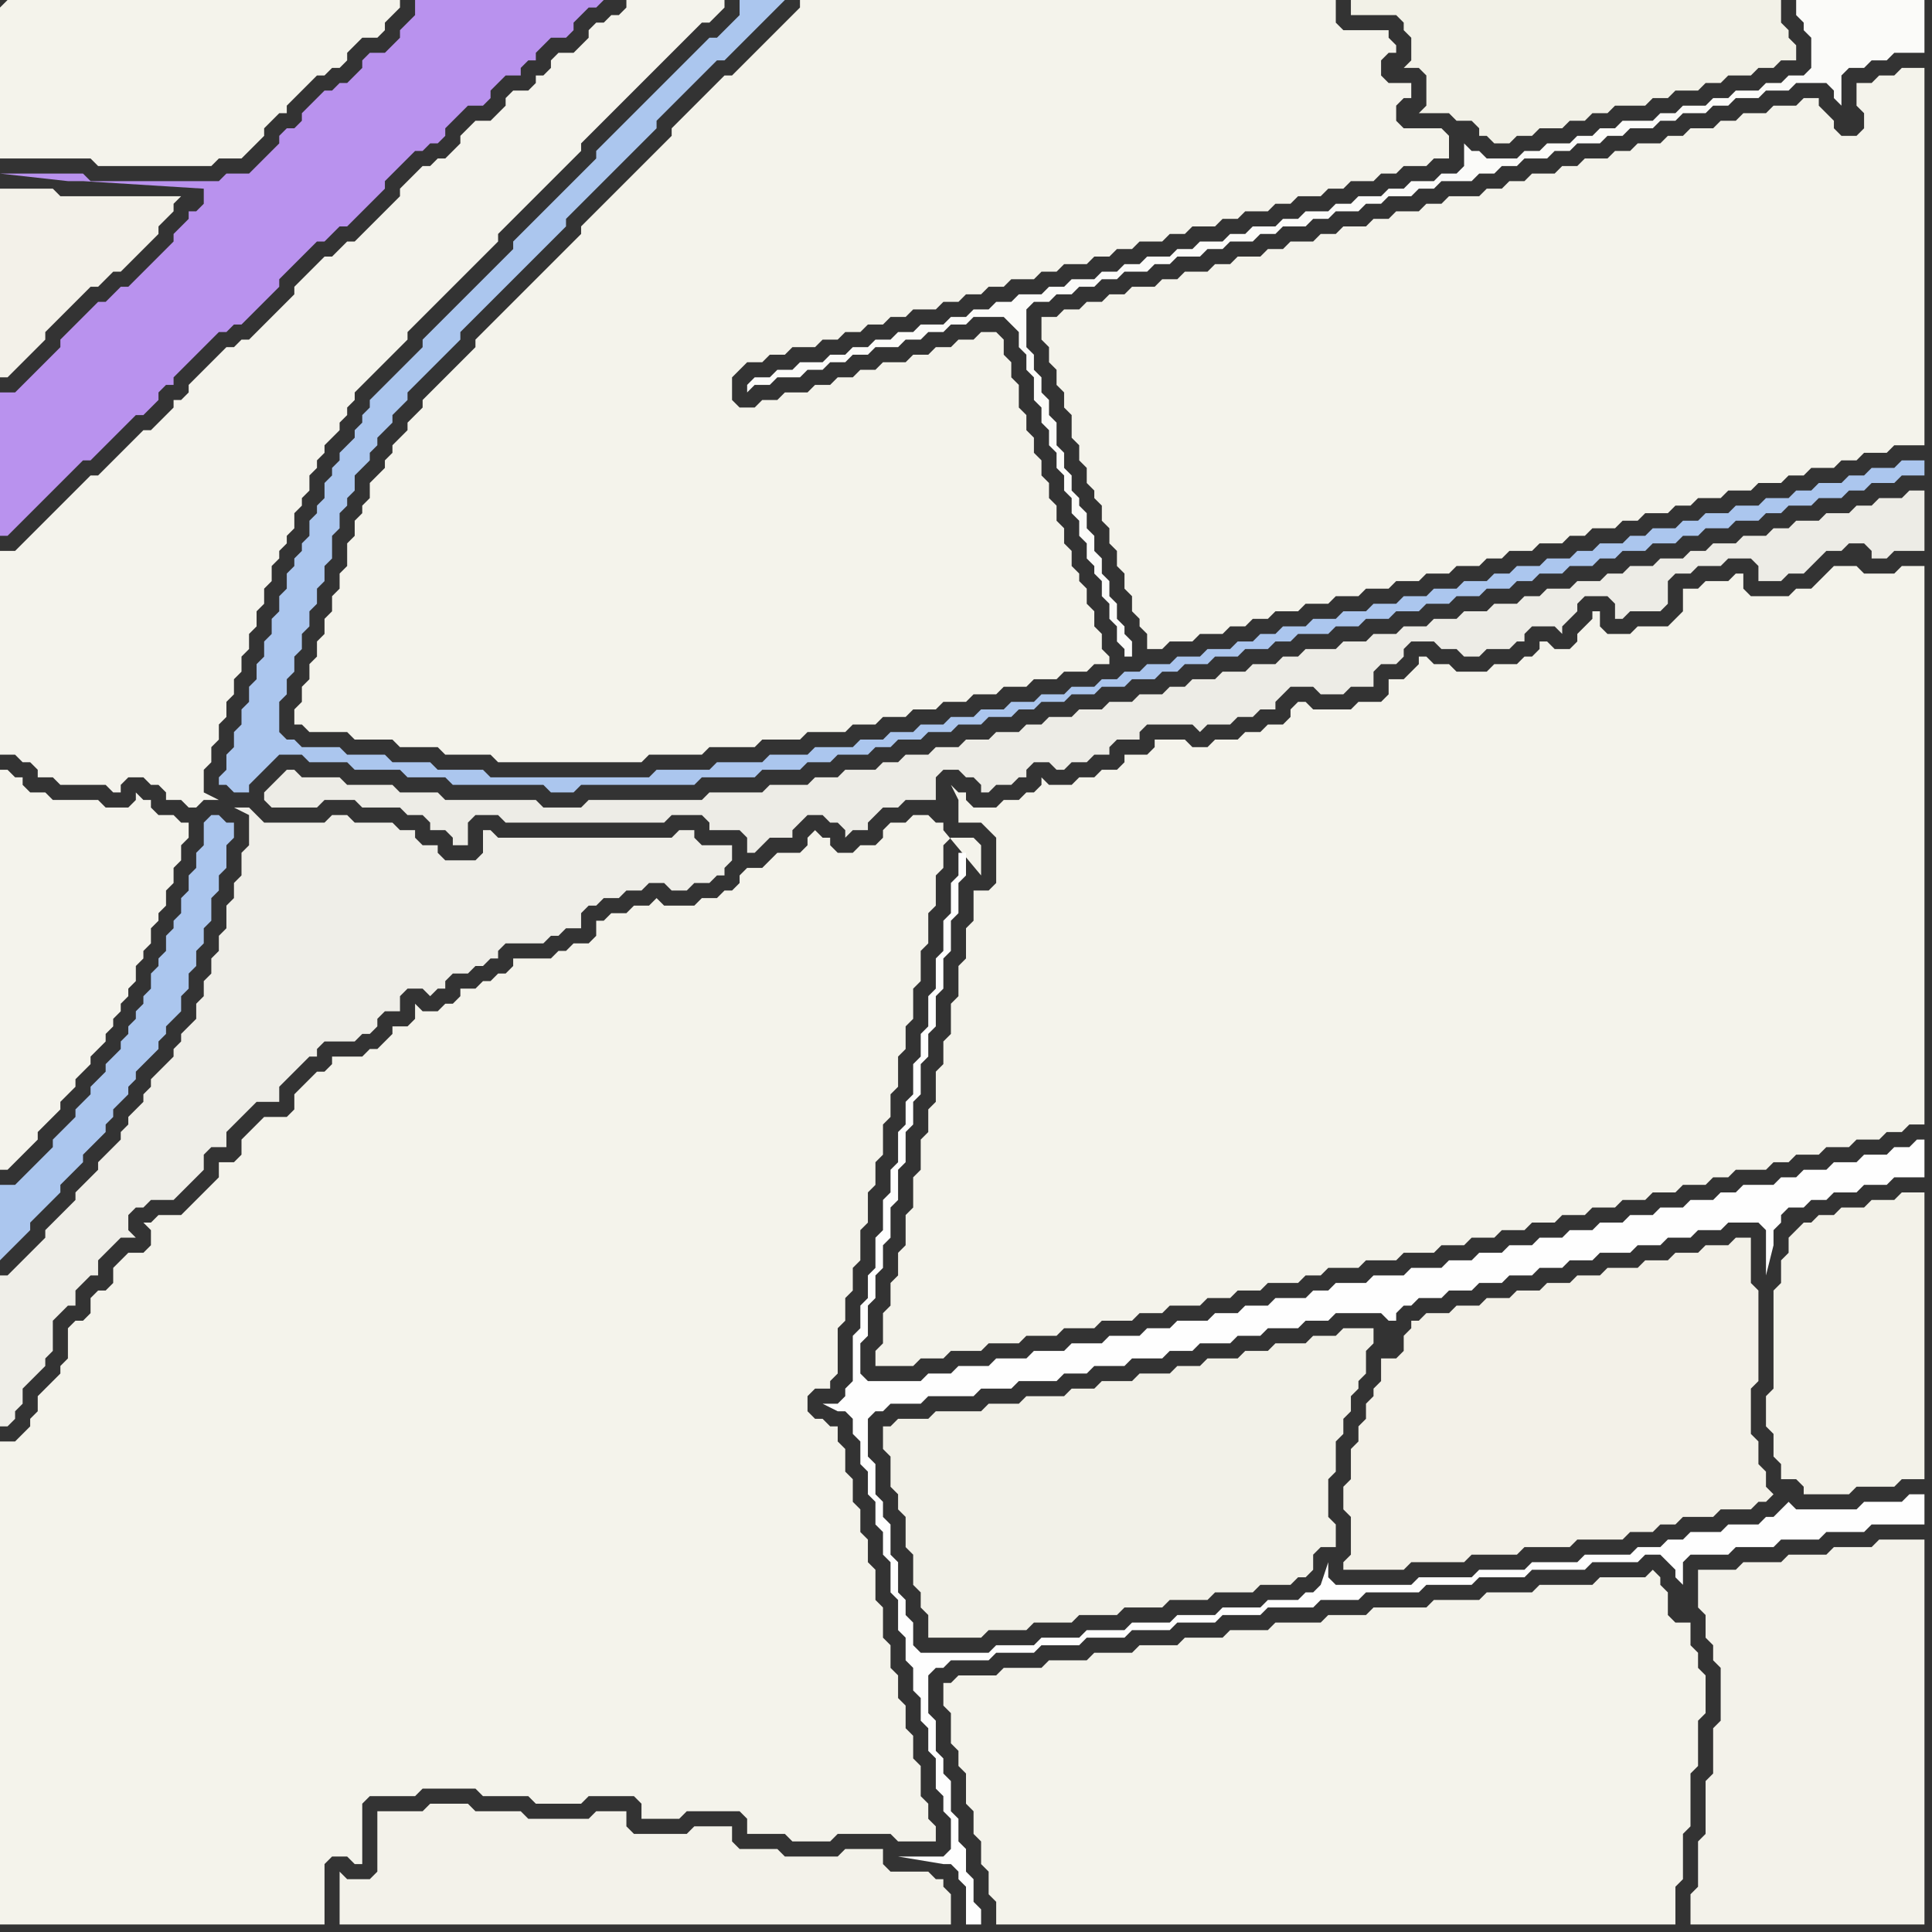 <svg width="256" height="256" xmlns="http://www.w3.org/2000/svg"><rect width="100%" height="100%" fill="#333333" stroke="none"/><script> 
var tempColor;
function hoverPath(evt){
obj = evt.target;
tempColor = obj.getAttribute("fill");
obj.setAttribute("fill","red");
//alert(tempColor);
//obj.setAttribute("stroke","red");}
function recoverPath(evt){
obj = evt.target;
obj.setAttribute("fill", tempColor);
//obj.setAttribute("stroke", tempColor);
}</script><path onmouseover="hoverPath(evt)" onmouseout="recoverPath(evt)" fill="rgb(244,243,236)" d="M  0,104l 0,51 1,0 1,-1 0,0 1,-1 1,-1 1,-1 0,-1 1,-1 1,-1 1,-1 0,-1 1,-1 1,-1 0,-1 1,-1 1,-1 0,-1 1,-1 1,-1 0,-1 1,-1 0,-1 1,-1 0,-1 1,-1 0,-1 1,-1 0,-2 1,-1 0,-1 1,-1 0,-2 1,-1 0,-1 1,-1 0,-2 1,-1 0,-2 1,-1 0,-2 1,-1 0,-2 -1,0 -1,-1 -2,0 -1,-1 0,-1 -1,0 -1,-1 0,1 -1,1 -3,0 -1,-1 -6,0 -1,-1 -2,0 -1,-1 0,-1 -1,0 -1,-1 -1,0Z"/>
<path onmouseover="hoverPath(evt)" onmouseout="recoverPath(evt)" fill="rgb(243,242,234)" d="M  50,240l 0,8 -1,1 -3,0 -1,-1 0,7 81,0 0,-4 -1,-1 0,-1 -1,0 -1,-1 -5,0 -1,-1 0,-2 -5,0 -1,1 -7,0 -1,-1 -5,0 -1,-1 0,-2 -5,0 -1,1 -7,0 -1,-1 0,-2 -4,0 -1,1 -8,0 -1,-1 -6,0 -1,-1 -5,0 -1,1Z"/>
<path onmouseover="hoverPath(evt)" onmouseout="recoverPath(evt)" fill="rgb(171,198,238)" d="M  91,8l 0,0 -1,1 -2,2 -1,1 -5,5 -1,1 -2,2 0,1 -1,1 -1,1 -1,1 -1,1 -1,1 -1,1 -1,1 -1,1 -1,1 -1,1 -1,1 0,1 -2,2 -1,1 -5,5 -1,1 -2,2 -1,1 0,1 -1,1 -1,1 -1,1 -1,1 -1,1 -1,1 -1,1 0,1 -1,1 0,1 -1,1 0,1 -1,1 -1,1 0,1 -1,1 0,1 -1,1 0,2 -1,1 0,1 -1,1 0,2 -1,1 0,1 -1,1 0,1 -1,1 0,2 -1,1 0,2 -1,1 0,2 -1,1 0,2 -1,1 0,2 -1,1 0,2 -1,1 0,2 -1,1 0,2 -1,1 0,2 -1,1 0,1 1,0 1,1 2,0 0,-1 1,-1 1,-1 1,-1 1,-1 3,0 1,1 5,0 1,1 6,0 1,1 5,0 1,1 12,0 1,1 3,0 1,-1 15,0 1,-1 7,0 1,-1 5,0 1,-1 3,0 1,-1 4,0 1,-1 2,0 1,-1 3,0 1,-1 3,0 1,-1 3,0 1,-1 3,0 1,-1 2,0 1,-1 3,0 1,-1 3,0 1,-1 3,0 1,-1 3,0 1,-1 2,0 1,-1 3,0 1,-1 3,0 1,-1 3,0 1,-1 2,0 1,-1 4,0 1,-1 3,0 1,-1 3,0 1,-1 3,0 1,-1 3,0 1,-1 3,0 1,-1 3,0 1,-1 2,0 1,-1 3,0 1,-1 3,0 1,-1 2,0 1,-1 3,0 1,-1 3,0 1,-1 2,0 1,-1 3,0 1,-1 3,0 1,-1 2,0 1,-1 3,0 1,-1 3,0 1,-1 2,0 1,-1 3,0 1,-1 3,0 0,-2 -3,0 -1,1 -3,0 -1,1 -2,0 -1,1 -3,0 -1,1 -2,0 -1,1 -3,0 -1,1 -3,0 -1,1 -3,0 -1,1 -2,0 -1,1 -3,0 -1,1 -2,0 -1,1 -3,0 -1,1 -2,0 -1,1 -3,0 -1,1 -3,0 -1,1 -2,0 -1,1 -3,0 -1,1 -3,0 -1,1 -3,0 -1,1 -3,0 -1,1 -3,0 -1,1 -3,0 -1,1 -3,0 -1,1 -2,0 -1,1 -2,0 -1,1 -3,0 -1,1 -3,0 -1,1 -3,0 -1,1 -2,0 -1,1 -2,0 -1,1 -3,0 -1,1 -3,0 -1,1 -3,0 -1,1 -3,0 -1,1 -3,0 -1,1 -3,0 -1,1 -3,0 -1,1 -3,0 -1,1 -5,0 -1,1 -5,0 -1,1 -6,0 -1,1 -7,0 -1,1 -21,0 -1,-1 -6,0 -1,-1 -5,0 -1,-1 -5,0 -1,-1 -5,0 -1,-1 -1,0 -1,-1 0,-4 1,-1 0,-2 1,-1 0,-2 1,-1 0,-2 1,-1 0,-2 1,-1 0,-2 1,-1 0,-2 1,-1 0,-3 1,-1 0,-2 1,-1 0,-1 1,-1 0,-2 1,-1 1,-1 0,-1 1,-1 0,-1 2,-2 0,-1 1,-1 1,-1 0,-1 1,-1 1,-1 1,-1 2,-2 1,-1 1,-1 0,-1 1,-1 1,-1 1,-1 1,-1 1,-1 1,-1 1,-1 1,-1 1,-1 1,-1 1,-1 1,-1 1,-1 1,-1 0,-1 1,-1 2,-2 1,-1 5,-5 1,-1 2,-2 0,-1 2,-2 1,-1 5,-5 1,0 2,-2 1,-1 1,-1 1,-1 1,-1 2,-2 -6,0 0,2 -1,1 -1,1 -1,1 -1,0 -1,1 -2,2Z"/>
<path onmouseover="hoverPath(evt)" onmouseout="recoverPath(evt)" fill="rgb(244,243,235)" d="M  127,108l 0,1 3,0 1,1 1,1 0,6 -1,1 -2,0 0,4 -1,1 0,4 -1,1 0,4 -1,1 0,4 -1,1 0,3 -1,1 0,4 -1,1 0,3 -1,1 0,4 -1,1 0,4 -1,1 0,4 -1,1 0,3 -1,1 0,3 -1,1 0,4 -1,1 0,2 5,0 1,-1 3,0 1,-1 4,0 1,-1 4,0 1,-1 4,0 1,-1 4,0 1,-1 4,0 1,-1 3,0 1,-1 4,0 1,-1 3,0 1,-1 3,0 1,-1 4,0 1,-1 2,0 1,-1 4,0 1,-1 4,0 1,-1 4,0 1,-1 3,0 1,-1 3,0 1,-1 3,0 1,-1 3,0 1,-1 3,0 1,-1 3,0 1,-1 3,0 1,-1 3,0 1,-1 3,0 1,-1 2,0 1,-1 4,0 1,-1 2,0 1,-1 3,0 1,-1 3,0 1,-1 3,0 1,-1 2,0 1,-1 2,0 0,-74 -3,0 -1,1 -4,0 -1,-1 -3,0 -1,1 -1,1 -1,1 -2,0 -1,1 -5,0 -1,-1 0,-2 -1,0 -1,1 -3,0 -1,1 -2,0 0,3 -1,1 -1,1 -4,0 -1,1 -3,0 -1,-1 0,-2 -1,0 0,1 -1,1 -1,1 0,1 -1,1 -2,0 -1,-1 -1,0 0,1 -1,1 -1,0 -1,1 -3,0 -1,1 -4,0 -1,-1 -2,0 -1,-1 -1,0 0,1 -2,2 -2,0 0,2 -1,1 -3,0 -1,1 -5,0 -1,-1 -1,0 -1,1 0,1 -1,1 -2,0 -1,1 -2,0 -1,1 -3,0 -1,1 -2,0 -1,-1 -4,0 0,1 -1,1 -3,0 0,1 -1,1 -2,0 -1,1 -2,0 -1,1 -3,0 -1,-1 0,1 -1,1 -1,0 -1,1 -2,0 -1,1 -3,0 -1,-1 0,-1 -1,0 -1,-1 1,2Z"/>
<path onmouseover="hoverPath(evt)" onmouseout="recoverPath(evt)" fill="rgb(243,241,232)" d="M  188,175l -1,0 0,1 -1,1 0,2 -1,1 -2,0 0,3 -1,1 0,1 -1,1 0,2 -1,1 0,2 -1,1 0,4 -1,1 0,3 1,1 0,5 -1,1 0,1 8,0 1,-1 7,0 1,-1 6,0 1,-1 6,0 1,-1 6,0 1,-1 3,0 1,-1 2,0 1,-1 4,0 1,-1 4,0 1,-1 1,0 1,-1 -1,-1 0,-2 -1,-1 0,-3 -1,-1 0,-6 1,-1 0,-12 -1,-1 0,-6 -2,0 -1,1 -3,0 -1,1 -3,0 -1,1 -3,0 -1,1 -4,0 -1,1 -3,0 -1,1 -3,0 -1,1 -3,0 -1,1 -3,0 -1,1 -3,0 -1,1 -3,0 -1,1Z"/>
<path onmouseover="hoverPath(evt)" onmouseout="recoverPath(evt)" fill="rgb(243,242,233)" d="M  238,163l 0,0 -1,1 0,2 -1,1 0,3 -1,1 0,13 -1,1 0,4 1,1 0,3 1,1 0,2 2,0 1,1 0,1 6,0 1,-1 5,0 1,-1 3,0 0,-38 -3,0 -1,1 -3,0 -1,1 -3,0 -1,1 -2,0 -1,1 -1,0 -1,1Z"/>
<path onmouseover="hoverPath(evt)" onmouseout="recoverPath(evt)" fill="rgb(244,243,235)" d="M  0,1l 0,20 12,0 1,1 15,0 1,-1 3,0 1,-1 1,-1 1,-1 0,-1 1,-1 1,-1 1,0 0,-1 2,-2 1,-1 1,-1 1,0 1,-1 1,0 1,-1 0,-1 1,-1 1,-1 2,0 1,-1 0,-1 1,-1 1,-1 0,-1 -52,0 -1,1Z"/>
<path onmouseover="hoverPath(evt)" onmouseout="recoverPath(evt)" fill="rgb(171,198,238)" d="M  28,108l 0,0 -1,1 0,3 -1,1 0,2 -1,1 0,2 -1,1 0,2 -1,1 0,1 -1,1 0,2 -1,1 0,1 -1,1 0,2 -1,1 0,1 -1,1 0,1 -1,1 0,1 -1,1 0,1 -1,1 -1,1 0,1 -1,1 -1,1 0,1 -1,1 -1,1 0,1 -1,1 -1,1 -1,1 0,1 -1,1 -1,1 -1,1 -1,1 -1,1 -2,0 0,10 1,-1 0,0 1,-1 2,-2 0,-1 1,-1 1,-1 1,-1 1,-1 0,-1 1,-1 1,-1 1,-1 0,-1 1,-1 1,-1 1,-1 0,-1 1,-1 0,-1 2,-2 0,-1 1,-1 0,-1 1,-1 1,-1 1,-1 0,-1 1,-1 0,-1 1,-1 1,-1 0,-2 1,-1 0,-2 1,-1 0,-2 1,-1 0,-2 1,-1 0,-3 1,-1 0,-2 1,-1 0,-3 1,-1 0,-2 -1,0 -1,-1Z"/>
<path onmouseover="hoverPath(evt)" onmouseout="recoverPath(evt)" fill="rgb(244,243,235)" d="M  93,13l -1,1 -1,1 -1,1 -1,1 0,1 -1,1 -1,1 -1,1 -1,1 -1,1 -1,1 -1,1 -1,1 -1,1 -1,1 -1,1 -1,1 0,1 -3,3 -1,1 -7,7 -1,1 -1,1 -1,1 0,1 -1,1 -1,1 -1,1 -1,1 -1,1 -1,1 -1,1 0,1 -1,1 -1,1 0,1 -1,1 -1,1 0,1 -1,1 0,1 -1,1 -1,1 0,2 -1,1 0,1 -1,1 0,2 -1,1 0,3 -1,1 0,2 -1,1 0,2 -1,1 0,2 -1,1 0,2 -1,1 0,2 -1,1 0,2 -1,1 0,2 1,0 1,1 5,0 1,1 5,0 1,1 5,0 1,1 6,0 1,1 19,0 1,-1 7,0 1,-1 6,0 1,-1 5,0 1,-1 5,0 1,-1 3,0 1,-1 3,0 1,-1 3,0 1,-1 3,0 1,-1 3,0 1,-1 3,0 1,-1 3,0 1,-1 3,0 1,-1 2,0 0,-1 -1,-1 0,-2 -1,-1 0,-2 -1,-1 0,-2 -1,-1 0,-1 -1,-1 0,-2 -1,-1 0,-2 -1,-1 0,-2 -1,-1 0,-2 -1,-1 0,-2 -1,-1 0,-2 -1,-1 0,-2 -1,-1 0,-3 -1,-1 0,-2 -1,-1 0,-2 -1,-1 -2,0 -1,1 -2,0 -1,1 -2,0 -1,1 -2,0 -1,1 -3,0 -1,1 -2,0 -1,1 -2,0 -1,1 -2,0 -1,1 -3,0 -1,1 -2,0 -1,1 -2,0 -1,-1 0,-3 1,-1 1,-1 2,0 1,-1 2,0 1,-1 3,0 1,-1 2,0 1,-1 2,0 1,-1 2,0 1,-1 2,0 1,-1 3,0 1,-1 2,0 1,-1 2,0 1,-1 2,0 1,-1 3,0 1,-1 2,0 1,-1 3,0 1,-1 2,0 1,-1 2,0 1,-1 3,0 1,-1 2,0 1,-1 3,0 1,-1 2,0 1,-1 3,0 1,-1 2,0 1,-1 3,0 1,-1 2,0 1,-1 3,0 1,-1 2,0 1,-1 3,0 1,-1 2,0 0,-3 -1,-1 -5,0 -1,-1 0,-2 1,-1 1,0 0,-2 -3,0 -1,-1 0,-2 1,-1 1,0 0,-1 -1,-1 0,-1 -6,0 -1,-1 0,-3 -71,0 0,1 -1,1 -1,1 -1,1 -1,1 -1,1 -1,1 -1,1 -1,1 -1,1 -1,0 -3,3Z"/>
<path onmouseover="hoverPath(evt)" onmouseout="recoverPath(evt)" fill="rgb(244,243,235)" d="M  125,225l 0,1 1,1 0,4 1,1 0,2 1,1 0,4 1,1 0,3 1,1 0,3 1,1 0,3 1,1 0,3 90,0 0,-5 1,-1 0,-6 1,-1 0,-7 1,-1 0,-6 1,-1 0,-5 -1,-1 0,-2 -1,-1 0,-3 -2,0 -1,-1 0,-3 -1,-1 0,-1 -1,-1 -1,1 -6,0 -1,1 -7,0 -1,1 -6,0 -1,1 -6,0 -1,1 -7,0 -1,1 -5,0 -1,1 -6,0 -1,1 -5,0 -1,1 -5,0 -1,1 -5,0 -1,1 -5,0 -1,1 -5,0 -1,1 -5,0 -1,1 -5,0 -1,1 -1,0Z"/>
<path onmouseover="hoverPath(evt)" onmouseout="recoverPath(evt)" fill="rgb(185,146,238)" d="M  8,46l -2,2 -1,1 -1,1 -1,1 -1,1 -2,0 0,19 1,0 1,-1 0,0 1,-1 1,-1 1,-1 1,-1 1,-1 1,-1 1,-1 1,-1 1,-1 1,0 1,-1 1,-1 1,-1 1,-1 1,-1 1,-1 1,0 1,-1 1,-1 0,-1 1,-1 1,0 0,-1 1,-1 1,-1 1,-1 3,-3 1,0 1,-1 1,0 2,-2 1,-1 1,-1 1,-1 0,-1 1,-1 1,-1 1,-1 1,-1 1,-1 1,0 1,-1 1,-1 1,0 2,-2 1,-1 1,-1 1,-1 0,-1 1,-1 1,-1 1,-1 1,-1 1,0 1,-1 1,0 1,-1 0,-1 2,-2 1,-1 2,0 1,-1 0,-1 1,-1 1,-1 2,0 0,-1 1,-1 1,0 0,-1 1,-1 1,-1 2,0 1,-1 0,-1 1,-1 1,-1 1,0 1,-1 -25,0 0,2 -1,1 -1,1 0,1 -1,1 -1,1 -2,0 -1,1 0,1 -1,1 -1,1 -1,0 -1,1 -1,0 -1,1 -1,1 -1,1 0,1 -1,1 -1,0 -1,1 0,1 -1,1 -1,1 -1,1 -1,1 -3,0 -1,1 -17,0 -1,-1 -11,0 9,1 2,0 16,1 0,2 -1,1 -1,0 0,1 -1,1 -1,1 0,1 -1,1 -1,1 -1,1 -1,1 -1,1 -1,1 -1,0 -1,1 -1,1 -1,0 -1,1 -4,4Z"/>
<path onmouseover="hoverPath(evt)" onmouseout="recoverPath(evt)" fill="rgb(244,243,235)" d="M  31,154l -2,0 0,2 -1,1 -1,1 -1,1 -1,1 -1,1 -3,0 -1,1 -1,0 1,1 0,2 -1,1 -2,0 -1,1 -1,1 0,2 -1,1 -1,0 -1,1 0,2 -1,1 -1,0 -1,1 0,4 -1,1 0,1 -1,1 -1,1 -1,1 0,2 -1,1 0,1 -1,1 -1,1 -2,0 0,64 43,0 0,-8 1,-1 2,0 1,1 1,0 0,-8 1,-1 6,0 1,-1 7,0 1,1 6,0 1,1 6,0 1,-1 6,0 1,1 0,2 5,0 1,-1 7,0 1,1 0,2 5,0 1,1 5,0 1,-1 7,0 1,1 5,0 0,-2 -1,-1 0,-2 -1,-1 0,-4 -1,-1 0,-3 -1,-1 0,-3 -1,-1 0,-3 -1,-1 0,-3 -1,-1 0,-4 -1,-1 0,-4 -1,-1 0,-3 -1,-1 0,-3 -1,-1 0,-3 -1,-1 0,-3 -1,-1 0,-2 -1,0 -1,-1 -1,0 -1,-1 0,-2 1,-1 2,0 0,-1 1,-1 0,-6 1,-1 0,-3 1,-1 0,-3 1,-1 0,-4 1,-1 0,-4 1,-1 0,-3 1,-1 0,-4 1,-1 0,-3 1,-1 0,-4 1,-1 0,-3 1,-1 0,-4 1,-1 0,-4 1,-1 0,-4 1,-1 0,-4 1,-1 0,-3 1,-1 3,0 1,1 0,4 -5,-6 0,-1 -1,0 -1,-1 -2,0 -1,1 -2,0 -1,1 0,1 -1,1 -2,0 -1,1 -2,0 -1,-1 0,-1 -1,0 -1,-1 -1,1 0,1 -1,1 -3,0 -2,2 -2,0 -1,1 0,1 -1,1 -1,0 -1,1 -2,0 -1,1 -4,0 -1,-1 -1,1 -2,0 -1,1 -2,0 -1,1 -1,0 0,2 -1,1 -2,0 -1,1 -1,0 -1,1 -5,0 0,1 -1,1 -1,0 -1,1 -1,0 -1,1 -2,0 0,1 -1,1 -1,0 -1,1 -2,0 -1,-1 0,2 -1,1 -2,0 0,1 -1,1 -1,1 -1,0 -1,1 -4,0 0,1 -1,1 -1,0 -1,1 -1,1 -1,1 0,2 -1,1 -3,0 -1,1 -1,1 -1,1 0,2 -1,1Z"/>
<path onmouseover="hoverPath(evt)" onmouseout="recoverPath(evt)" fill="rgb(239,238,232)" d="M  33,110l 0,2 -1,1 0,3 -1,1 0,2 -1,1 0,3 -1,1 0,2 -1,1 0,2 -1,1 0,2 -1,1 0,2 -1,1 -1,1 0,1 -1,1 0,1 -1,1 -1,1 -1,1 0,1 -1,1 0,1 -2,2 0,1 -1,1 0,1 -1,1 -1,1 -1,1 0,1 -1,1 -1,1 -1,1 0,1 -1,1 -1,1 -1,1 -1,1 0,1 -1,1 -2,2 -1,1 -1,1 -1,0 0,20 1,0 1,-1 0,-1 1,-1 0,-2 2,-2 1,-1 0,-1 1,-1 0,-4 2,-2 1,0 0,-2 1,-1 1,-1 1,0 0,-2 2,-2 1,-1 2,0 -1,-1 0,-2 1,-1 1,0 1,-1 3,0 1,-1 2,-2 1,-1 0,-2 1,-1 2,0 0,-2 1,-1 1,-1 1,-1 1,-1 3,0 0,-2 1,-1 1,-1 1,-1 1,-1 1,0 0,-1 1,-1 4,0 1,-1 1,0 1,-1 0,-1 1,-1 2,0 0,-2 1,-1 2,0 1,1 1,-1 1,0 0,-1 1,-1 2,0 1,-1 1,0 1,-1 1,0 0,-1 1,-1 5,0 1,-1 1,0 1,-1 2,0 0,-2 1,-1 1,0 1,-1 2,0 1,-1 2,0 1,-1 2,0 1,1 2,0 1,-1 2,0 1,-1 1,0 0,-1 1,-1 0,-2 -4,0 -1,-1 0,-1 -2,0 -1,1 -23,0 -1,-1 -1,0 0,3 -1,1 -4,0 -1,-1 0,-1 -2,0 -1,-1 0,-1 -2,0 -1,-1 -5,0 -1,-1 -2,0 -1,1 -8,0 -1,-1 -1,-1 -2,0 2,1Z"/>
<path onmouseover="hoverPath(evt)" onmouseout="recoverPath(evt)" fill="rgb(254,254,254)" d="M  111,186l -2,0 2,1 1,0 1,1 0,2 1,1 0,3 1,1 0,3 1,1 0,3 1,1 0,3 1,1 0,4 1,1 0,4 1,1 0,3 1,1 0,3 1,1 0,3 1,1 0,3 1,1 0,4 1,1 0,2 1,1 0,4 -1,1 -6,0 6,1 1,0 1,1 0,1 1,1 0,5 2,0 0,-2 -1,-1 0,-3 -1,-1 0,-3 -1,-1 0,-3 -1,-1 0,-4 -1,-1 0,-2 -1,-1 0,-4 -1,-1 0,-5 1,-1 1,0 1,-1 5,0 1,-1 5,0 1,-1 5,0 1,-1 5,0 1,-1 5,0 1,-1 5,0 1,-1 5,0 1,-1 6,0 1,-1 5,0 1,-1 7,0 1,-1 6,0 1,-1 6,0 1,-1 7,0 1,-1 6,0 1,-1 2,0 1,1 1,1 0,1 1,1 0,-3 1,-1 5,0 1,-1 5,0 1,-1 5,0 1,-1 5,0 1,-1 7,0 0,-4 -2,0 -1,1 -5,0 -1,1 -8,0 -1,-1 -1,1 -1,1 -1,0 -1,1 -4,0 -1,1 -4,0 -1,1 -2,0 -1,1 -3,0 -1,1 -6,0 -1,1 -6,0 -1,1 -6,0 -1,1 -7,0 -1,1 -10,0 -1,-1 0,-2 -1,3 0,0 -1,1 -1,0 -1,1 -4,0 -1,1 -5,0 -1,1 -5,0 -1,1 -5,0 -1,1 -5,0 -1,1 -5,0 -1,1 -5,0 -1,1 -9,0 -1,-1 0,-3 -1,-1 0,-2 -1,-1 0,-4 -1,-1 0,-4 -1,-1 0,-2 -1,-1 0,-4 -1,-1 0,-5 1,-1 1,0 1,-1 4,0 1,-1 6,0 1,-1 4,0 1,-1 5,0 1,-1 3,0 1,-1 4,0 1,-1 4,0 1,-1 3,0 1,-1 4,0 1,-1 3,0 1,-1 4,0 1,-1 3,0 1,-1 6,0 1,1 1,0 0,-1 1,-1 1,0 1,-1 3,0 1,-1 3,0 1,-1 3,0 1,-1 3,0 1,-1 3,0 1,-1 3,0 1,-1 4,0 1,-1 3,0 1,-1 3,0 1,-1 3,0 1,-1 4,0 1,1 0,6 1,-4 0,-2 1,-1 0,-1 1,-1 2,0 1,-1 2,0 1,-1 3,0 1,-1 3,0 1,-1 4,0 0,-5 -1,0 -1,1 -2,0 -1,1 -3,0 -1,1 -3,0 -1,1 -3,0 -1,1 -2,0 -1,1 -4,0 -1,1 -2,0 -1,1 -3,0 -1,1 -3,0 -1,1 -3,0 -1,1 -3,0 -1,1 -3,0 -1,1 -3,0 -1,1 -3,0 -1,1 -3,0 -1,1 -3,0 -1,1 -4,0 -1,1 -4,0 -1,1 -4,0 -1,1 -2,0 -1,1 -4,0 -1,1 -3,0 -1,1 -3,0 -1,1 -4,0 -1,1 -3,0 -1,1 -4,0 -1,1 -4,0 -1,1 -4,0 -1,1 -4,0 -1,1 -4,0 -1,1 -3,0 -1,1 -7,0 -1,-1 0,-4 1,-1 0,-4 1,-1 0,-3 1,-1 0,-3 1,-1 0,-4 1,-1 0,-4 1,-1 0,-4 1,-1 0,-3 1,-1 0,-4 1,-1 0,-3 1,-1 0,-4 1,-1 0,-4 1,-1 0,-4 1,-1 0,-4 1,-1 0,-3 -1,0 0,3 -1,1 0,4 -1,1 0,4 -1,1 0,4 -1,1 0,4 -1,1 0,3 -1,1 0,4 -1,1 0,3 -1,1 0,4 -1,1 0,3 -1,1 0,4 -1,1 0,4 -1,1 0,3 -1,1 0,3 -1,1 0,6 -1,1 0,1 -1,1 73,-10 0,0 -73,10Z"/>
<path onmouseover="hoverPath(evt)" onmouseout="recoverPath(evt)" fill="rgb(242,241,232)" d="M  118,189l -1,0 0,3 1,1 0,4 1,1 0,2 1,1 0,4 1,1 0,4 1,1 0,2 1,1 0,3 7,0 1,-1 5,0 1,-1 5,0 1,-1 5,0 1,-1 5,0 1,-1 5,0 1,-1 5,0 1,-1 4,0 1,-1 1,0 1,-1 0,-2 1,-1 2,0 0,-3 -1,-1 0,-5 1,-1 0,-4 1,-1 0,-2 1,-1 0,-2 1,-1 0,-1 1,-1 0,-3 1,-1 0,-2 -4,0 -1,1 -3,0 -1,1 -4,0 -1,1 -3,0 -1,1 -4,0 -1,1 -3,0 -1,1 -4,0 -1,1 -4,0 -1,1 -3,0 -1,1 -5,0 -1,1 -4,0 -1,1 -6,0 -1,1 -4,0 -1,1Z"/>
<path onmouseover="hoverPath(evt)" onmouseout="recoverPath(evt)" fill="rgb(251,251,249)" d="M  194,19l 0,3 -1,1 -2,0 -1,1 -3,0 -1,1 -2,0 -1,1 -3,0 -1,1 -2,0 -1,1 -3,0 -1,1 -2,0 -1,1 -3,0 -1,1 -2,0 -1,1 -3,0 -1,1 -2,0 -1,1 -3,0 -1,1 -2,0 -1,1 -2,0 -1,1 -3,0 -1,1 -2,0 -1,1 -3,0 -1,1 -2,0 -1,1 -2,0 -1,1 -2,0 -1,1 -3,0 -1,1 -2,0 -1,1 -2,0 -1,1 -2,0 -1,1 -2,0 -1,1 -3,0 -1,1 -2,0 -1,1 -2,0 -1,1 0,1 1,-1 2,0 1,-1 3,0 1,-1 2,0 1,-1 2,0 1,-1 2,0 1,-1 3,0 1,-1 2,0 1,-1 2,0 1,-1 2,0 1,-1 4,0 1,1 1,1 0,2 1,1 0,2 1,1 0,3 1,1 0,2 1,1 0,2 1,1 0,2 1,1 0,2 1,1 0,2 1,1 0,2 1,1 0,2 1,1 0,1 1,1 0,2 1,1 0,2 1,1 0,2 1,1 0,1 1,0 0,-2 -1,-1 0,-1 -1,-1 0,-2 -1,-1 0,-2 -1,-1 0,-2 -1,-1 0,-2 -1,-1 0,-2 -1,-1 0,-1 -1,-1 0,-2 -1,-1 0,-2 -1,-1 0,-3 -1,-1 0,-2 -1,-1 0,-2 -1,-1 0,-2 -1,-1 0,-5 1,-1 2,0 1,-1 2,0 1,-1 2,0 1,-1 2,0 1,-1 3,0 1,-1 2,0 1,-1 3,0 1,-1 2,0 1,-1 3,0 1,-1 2,0 1,-1 3,0 1,-1 2,0 1,-1 3,0 1,-1 2,0 1,-1 3,0 1,-1 2,0 1,-1 4,0 1,-1 2,0 1,-1 2,0 1,-1 3,0 1,-1 2,0 1,-1 3,0 1,-1 2,0 1,-1 3,0 1,-1 2,0 1,-1 3,0 1,-1 2,0 1,-1 3,0 1,-1 3,0 1,-1 4,0 1,1 0,1 1,1 0,-4 1,-1 2,0 1,-1 2,0 1,-1 4,0 0,-7 -17,0 0,2 1,1 0,1 1,1 0,4 -1,1 -2,0 -1,1 -2,0 -1,1 -3,0 -1,1 -2,0 -1,1 -3,0 -1,1 -2,0 -1,1 -4,0 -1,1 -2,0 -1,1 -2,0 -1,1 -3,0 -1,1 -2,0 -1,1 -4,0 -1,-1 -1,0 -1,-1Z"/>
<path onmouseover="hoverPath(evt)" onmouseout="recoverPath(evt)" fill="rgb(243,242,234)" d="M  225,210l 0,3 1,1 0,3 1,1 0,2 1,1 0,7 -1,1 0,6 -1,1 0,7 -1,1 0,6 -1,1 0,4 31,0 0,-51 -6,0 -1,1 -5,0 -1,1 -5,0 -1,1 -5,0 -1,1 -5,0Z"/>
<path onmouseover="hoverPath(evt)" onmouseout="recoverPath(evt)" fill="rgb(243,241,233)" d="M  0,27l 0,23 1,0 1,-1 0,0 1,-1 1,-1 1,-1 1,-1 0,-1 1,-1 1,-1 1,-1 3,-3 1,0 1,-1 1,-1 1,0 1,-1 1,-1 1,-1 1,-1 1,-1 0,-1 1,-1 1,-1 0,-1 1,-1 -16,0 -1,-1 -7,0Z"/>
<path onmouseover="hoverPath(evt)" onmouseout="recoverPath(evt)" fill="rgb(244,243,236)" d="M  22,55l 0,0 -1,1 -1,1 -1,0 -1,1 -1,1 -2,2 -1,1 -1,1 -1,0 -1,1 -1,1 -1,1 -1,1 -1,1 -2,2 -1,1 -1,1 -1,1 -2,0 0,27 2,0 1,1 1,0 1,1 0,1 2,0 1,1 6,0 1,1 1,0 0,-1 1,-1 2,0 1,1 1,0 1,1 0,1 2,0 1,1 1,0 1,-1 2,0 -2,-1 0,-3 1,-1 0,-2 1,-1 0,-2 1,-1 0,-2 1,-1 0,-2 1,-1 0,-2 1,-1 0,-2 1,-1 0,-2 1,-1 0,-2 1,-1 0,-2 1,-1 0,-1 1,-1 0,-1 1,-1 0,-2 1,-1 0,-1 1,-1 0,-2 1,-1 0,-1 1,-1 0,-1 1,-1 1,-1 0,-1 1,-1 0,-1 1,-1 0,-1 1,-1 1,-1 1,-1 1,-1 1,-1 2,-2 0,-1 2,-2 1,-1 6,-6 1,-1 2,-2 0,-1 1,-1 1,-1 1,-1 1,-1 1,-1 1,-1 1,-1 1,-1 1,-1 1,-1 1,-1 0,-1 1,-1 2,-2 1,-1 6,-6 1,-1 5,-5 1,0 1,-1 1,-1 0,-1 -13,0 0,1 -1,1 -1,0 -1,1 -1,0 -1,1 0,1 -1,1 -1,1 -2,0 -1,1 0,1 -1,1 -1,0 0,1 -1,1 -2,0 -1,1 0,1 -2,2 -2,0 -2,2 0,1 -1,1 -1,1 -1,0 -1,1 -1,0 -1,1 -1,1 -1,1 0,1 -1,1 -2,2 -1,1 -1,1 -1,1 -1,0 -1,1 -1,1 -1,0 -1,1 -2,2 -1,1 0,1 -1,1 -1,1 -3,3 -1,1 -1,0 -1,1 -1,0 -1,1 -1,1 -1,1 -1,1 -1,1 0,1 -1,1 -1,0 0,1 -1,1Z"/>
<path onmouseover="hoverPath(evt)" onmouseout="recoverPath(evt)" fill="rgb(237,236,230)" d="M  37,103l 0,0 -1,1 -1,1 0,1 1,1 6,0 1,-1 4,0 1,1 5,0 1,1 2,0 1,1 0,1 2,0 1,1 0,1 2,0 0,-3 1,-1 3,0 1,1 21,0 1,-1 4,0 1,1 0,1 4,0 1,1 0,2 1,0 1,-1 0,0 1,-1 3,0 0,-1 1,-1 1,-1 2,0 1,1 1,0 1,1 0,1 1,-1 2,0 0,-1 1,-1 1,-1 2,0 1,-1 4,0 0,-3 1,-1 2,0 1,1 1,0 1,1 0,1 1,0 1,-1 2,0 1,-1 1,0 0,-1 1,-1 2,0 1,1 1,0 1,-1 2,0 1,-1 2,0 0,-1 1,-1 3,0 0,-1 1,-1 6,0 1,1 1,-1 3,0 1,-1 2,0 1,-1 2,0 0,-1 1,-1 1,-1 3,0 1,1 3,0 1,-1 3,0 0,-2 1,-1 2,0 1,-1 0,-1 1,-1 3,0 1,1 2,0 1,1 2,0 1,-1 3,0 1,-1 1,0 0,-1 1,-1 3,0 1,1 0,-1 1,-1 0,0 1,-1 0,-1 1,-1 3,0 1,1 0,2 1,0 1,-1 4,0 1,-1 0,-3 1,-1 2,0 1,-1 3,0 1,-1 3,0 1,1 0,2 3,0 1,-1 2,0 1,-1 1,-1 1,-1 2,0 1,-1 2,0 1,1 0,1 2,0 1,-1 4,0 0,-8 -2,0 -1,1 -3,0 -1,1 -2,0 -1,1 -3,0 -1,1 -3,0 -1,1 -2,0 -1,1 -3,0 -1,1 -3,0 -1,1 -2,0 -1,1 -3,0 -1,1 -3,0 -1,1 -2,0 -1,1 -3,0 -1,1 -3,0 -1,1 -2,0 -1,1 -3,0 -1,1 -3,0 -1,1 -3,0 -1,1 -3,0 -1,1 -3,0 -1,1 -3,0 -1,1 -4,0 -1,1 -2,0 -1,1 -3,0 -1,1 -3,0 -1,1 -3,0 -1,1 -2,0 -1,1 -3,0 -1,1 -3,0 -1,1 -3,0 -1,1 -3,0 -1,1 -2,0 -1,1 -3,0 -1,1 -3,0 -1,1 -3,0 -1,1 -3,0 -1,1 -2,0 -1,1 -4,0 -1,1 -3,0 -1,1 -5,0 -1,1 -7,0 -1,1 -15,0 -1,1 -5,0 -1,-1 -12,0 -1,-1 -5,0 -1,-1 -6,0 -1,-1 -5,0 -1,-1 -1,0 -1,1 88,3 0,0 -88,-3Z"/>
<path onmouseover="hoverPath(evt)" onmouseout="recoverPath(evt)" fill="rgb(244,243,235)" d="M  140,42l -2,0 0,3 1,1 0,2 1,1 0,2 1,1 0,2 1,1 0,3 1,1 0,2 1,1 0,2 1,1 0,1 1,1 0,2 1,1 0,2 1,1 0,2 1,1 0,2 1,1 0,2 1,1 0,1 1,1 0,2 2,0 1,-1 3,0 1,-1 3,0 1,-1 2,0 1,-1 2,0 1,-1 3,0 1,-1 3,0 1,-1 3,0 1,-1 3,0 1,-1 3,0 1,-1 3,0 1,-1 3,0 1,-1 2,0 1,-1 3,0 1,-1 3,0 1,-1 2,0 1,-1 3,0 1,-1 2,0 1,-1 3,0 1,-1 2,0 1,-1 3,0 1,-1 3,0 1,-1 3,0 1,-1 2,0 1,-1 3,0 1,-1 2,0 1,-1 3,0 1,-1 4,0 0,-50 -3,0 -1,1 -2,0 -1,1 -2,0 0,3 1,1 0,2 -1,1 -2,0 -1,-1 0,-1 -1,-1 -1,-1 0,-1 -2,0 -1,1 -3,0 -1,1 -3,0 -1,1 -2,0 -1,1 -3,0 -1,1 -2,0 -1,1 -3,0 -1,1 -2,0 -1,1 -3,0 -1,1 -2,0 -1,1 -3,0 -1,1 -2,0 -1,1 -2,0 -1,1 -4,0 -1,1 -2,0 -1,1 -3,0 -1,1 -2,0 -1,1 -3,0 -1,1 -2,0 -1,1 -3,0 -1,1 -2,0 -1,1 -3,0 -1,1 -2,0 -1,1 -3,0 -1,1 -2,0 -1,1 -3,0 -1,1 -2,0 -1,1 -2,0 -1,1 -2,0 -1,1Z"/>
<path onmouseover="hoverPath(evt)" onmouseout="recoverPath(evt)" fill="rgb(242,241,231)" d="M  196,17l 0,1 1,0 1,1 2,0 1,-1 2,0 1,-1 3,0 1,-1 2,0 1,-1 2,0 1,-1 4,0 1,-1 2,0 1,-1 3,0 1,-1 2,0 1,-1 3,0 1,-1 2,0 1,-1 2,0 0,-2 -1,-1 0,-1 -1,-1 0,-3 -57,0 0,2 6,0 1,1 0,1 1,1 0,3 -1,1 2,0 1,1 0,4 -1,1 4,0 1,1 2,0 1,1Z"/>
</svg>